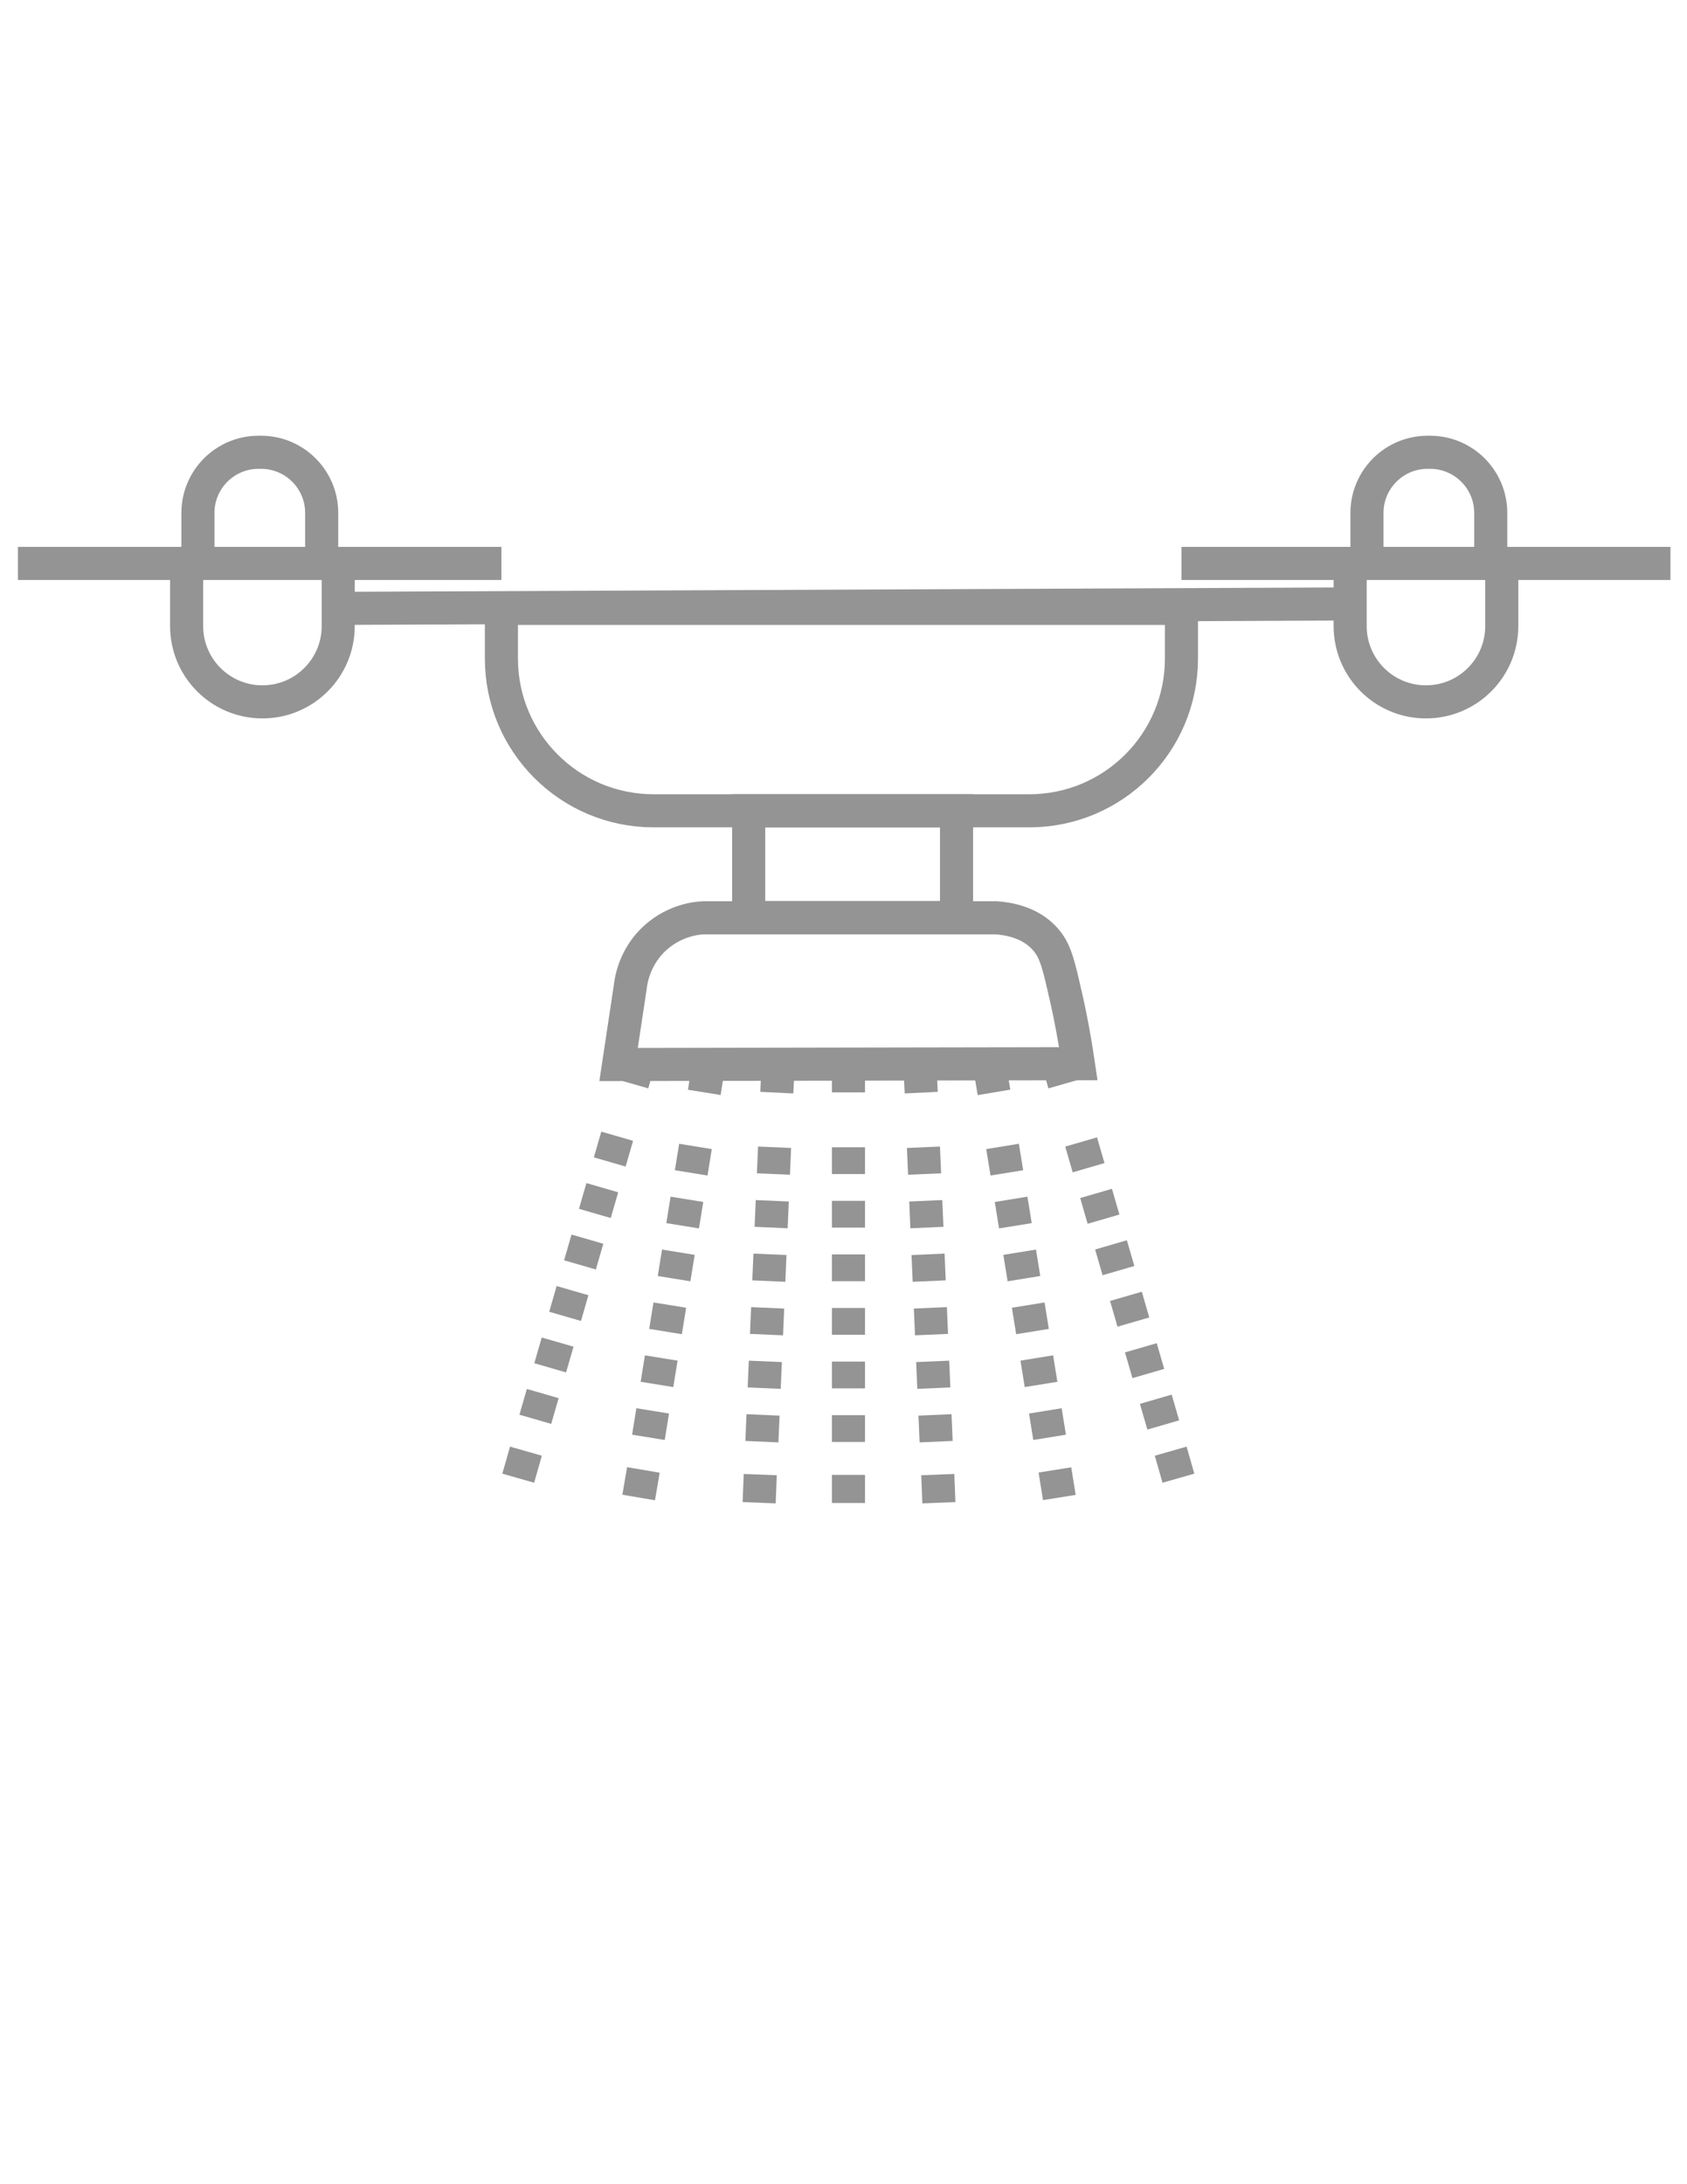 <?xml version="1.0" encoding="utf-8"?>
<!-- Generator: Adobe Illustrator 26.1.0, SVG Export Plug-In . SVG Version: 6.00 Build 0)  -->
<svg version="1.1" id="Layer_1" xmlns="http://www.w3.org/2000/svg" xmlns:xlink="http://www.w3.org/1999/xlink" x="0px" y="0px"
	 viewBox="0 0 612 792" style="enable-background:new 0 0 612 792;" xml:space="preserve">
<style type="text/css">
	.st0{fill:none;stroke:#949494;stroke-width:12;stroke-miterlimit:10;}
	.st1{fill:none;stroke:#949494;stroke-width:12;stroke-miterlimit:10;stroke-dasharray:9.714,9.714;}
</style>
<g>
	<line class="st0" x1="122.7" y1="220.6" x2="487.7" y2="219"/>
	<path class="st0" d="M122.7,204.3V227c0,15.2-12.3,27.5-27.5,27.5l0,0c-15.2,0-27.5-12.3-27.5-27.5v-22.7"/>
	<path class="st0" d="M544.8,204.3V227c0,15.2-12.3,27.5-27.5,27.5l0,0c-15.2,0-27.5-12.3-27.5-27.5v-22.7"/>
	<path class="st0" d="M71.8,204.3V186c0-12.1,9.8-22,22-22h0.9c12.1,0,22,9.8,22,22v18.3"/>
	<line class="st0" x1="6.5" y1="204.3" x2="181.9" y2="204.3"/>
	<line class="st0" x1="428.6" y1="204.3" x2="606" y2="204.3"/>
	<path class="st0" d="M495.9,204.3V186c0-12.1,9.8-22,22-22h0.9c12.1,0,22,9.8,22,22v18.3"/>
	<path class="st0" d="M373.4,294H237.1c-30.5,0-55.2-24.7-55.2-55.2v-18.2h246.7v18.2C428.6,269.3,403.9,294,373.4,294z"/>
	<rect x="271.6" y="294" class="st0" width="75.4" height="38.7"/>
	<path class="st0" d="M391.2,385.7c-55.6,0.1-111.2,0.2-166.8,0.3c1.4-9.3,2.8-18.5,4.2-27.8c0.2-2.1,1.4-11.3,9.3-18.3
		c7-6.2,14.8-7,17.2-7.1h106.3c4.1,0.3,11.7,1.4,17.2,7.1c3.5,3.6,4.9,7.5,7.1,17.2C387.5,364.5,389.5,374.2,391.2,385.7z"/>
	<g>
		<g>
			<line class="st0" x1="232.2" y1="383.2" x2="229.4" y2="393"/>
			<line class="st1" x1="223.9" y1="412" x2="193.6" y2="516.7"/>
			<line class="st0" x1="190.8" y1="526.2" x2="188" y2="536"/>
		</g>
	</g>
	<g>
		<g>
			<line class="st0" x1="257.1" y1="386" x2="255.5" y2="396.1"/>
			<line class="st1" x1="252.3" y1="415.7" x2="234.9" y2="523.2"/>
			<line class="st0" x1="233.4" y1="533" x2="231.7" y2="543"/>
		</g>
	</g>
	<g>
		<g>
			<line class="st0" x1="282.3" y1="386" x2="281.8" y2="396.2"/>
			<line class="st1" x1="281" y1="416" x2="276.3" y2="524.9"/>
			<line class="st0" x1="275.8" y1="534.7" x2="275.4" y2="544.9"/>
		</g>
	</g>
	<g>
		<g>
			<line class="st0" x1="307.8" y1="385.9" x2="307.8" y2="396.1"/>
			<line class="st1" x1="307.8" y1="416" x2="307.8" y2="524.9"/>
			<line class="st0" x1="307.8" y1="534.8" x2="307.8" y2="545"/>
		</g>
	</g>
	<g>
		<g>
			<line class="st0" x1="358.9" y1="386" x2="360.6" y2="396.1"/>
			<line class="st1" x1="363.7" y1="415.7" x2="381.1" y2="523.2"/>
			<line class="st0" x1="382.7" y1="533" x2="384.3" y2="543"/>
		</g>
	</g>
	<g>
		<g>
			<line class="st0" x1="333.7" y1="386" x2="334.2" y2="396.2"/>
			<line class="st1" x1="335" y1="416" x2="339.7" y2="524.9"/>
			<line class="st0" x1="340.2" y1="534.7" x2="340.6" y2="544.9"/>
		</g>
	</g>
	<g>
		<g>
			<line class="st0" x1="386.1" y1="393" x2="383.3" y2="383.2"/>
			<line class="st1" x1="422" y1="516.7" x2="391.6" y2="412"/>
			<line class="st0" x1="427.5" y1="536" x2="424.7" y2="526.2"/>
		</g>
	</g>
</g>
</svg>
